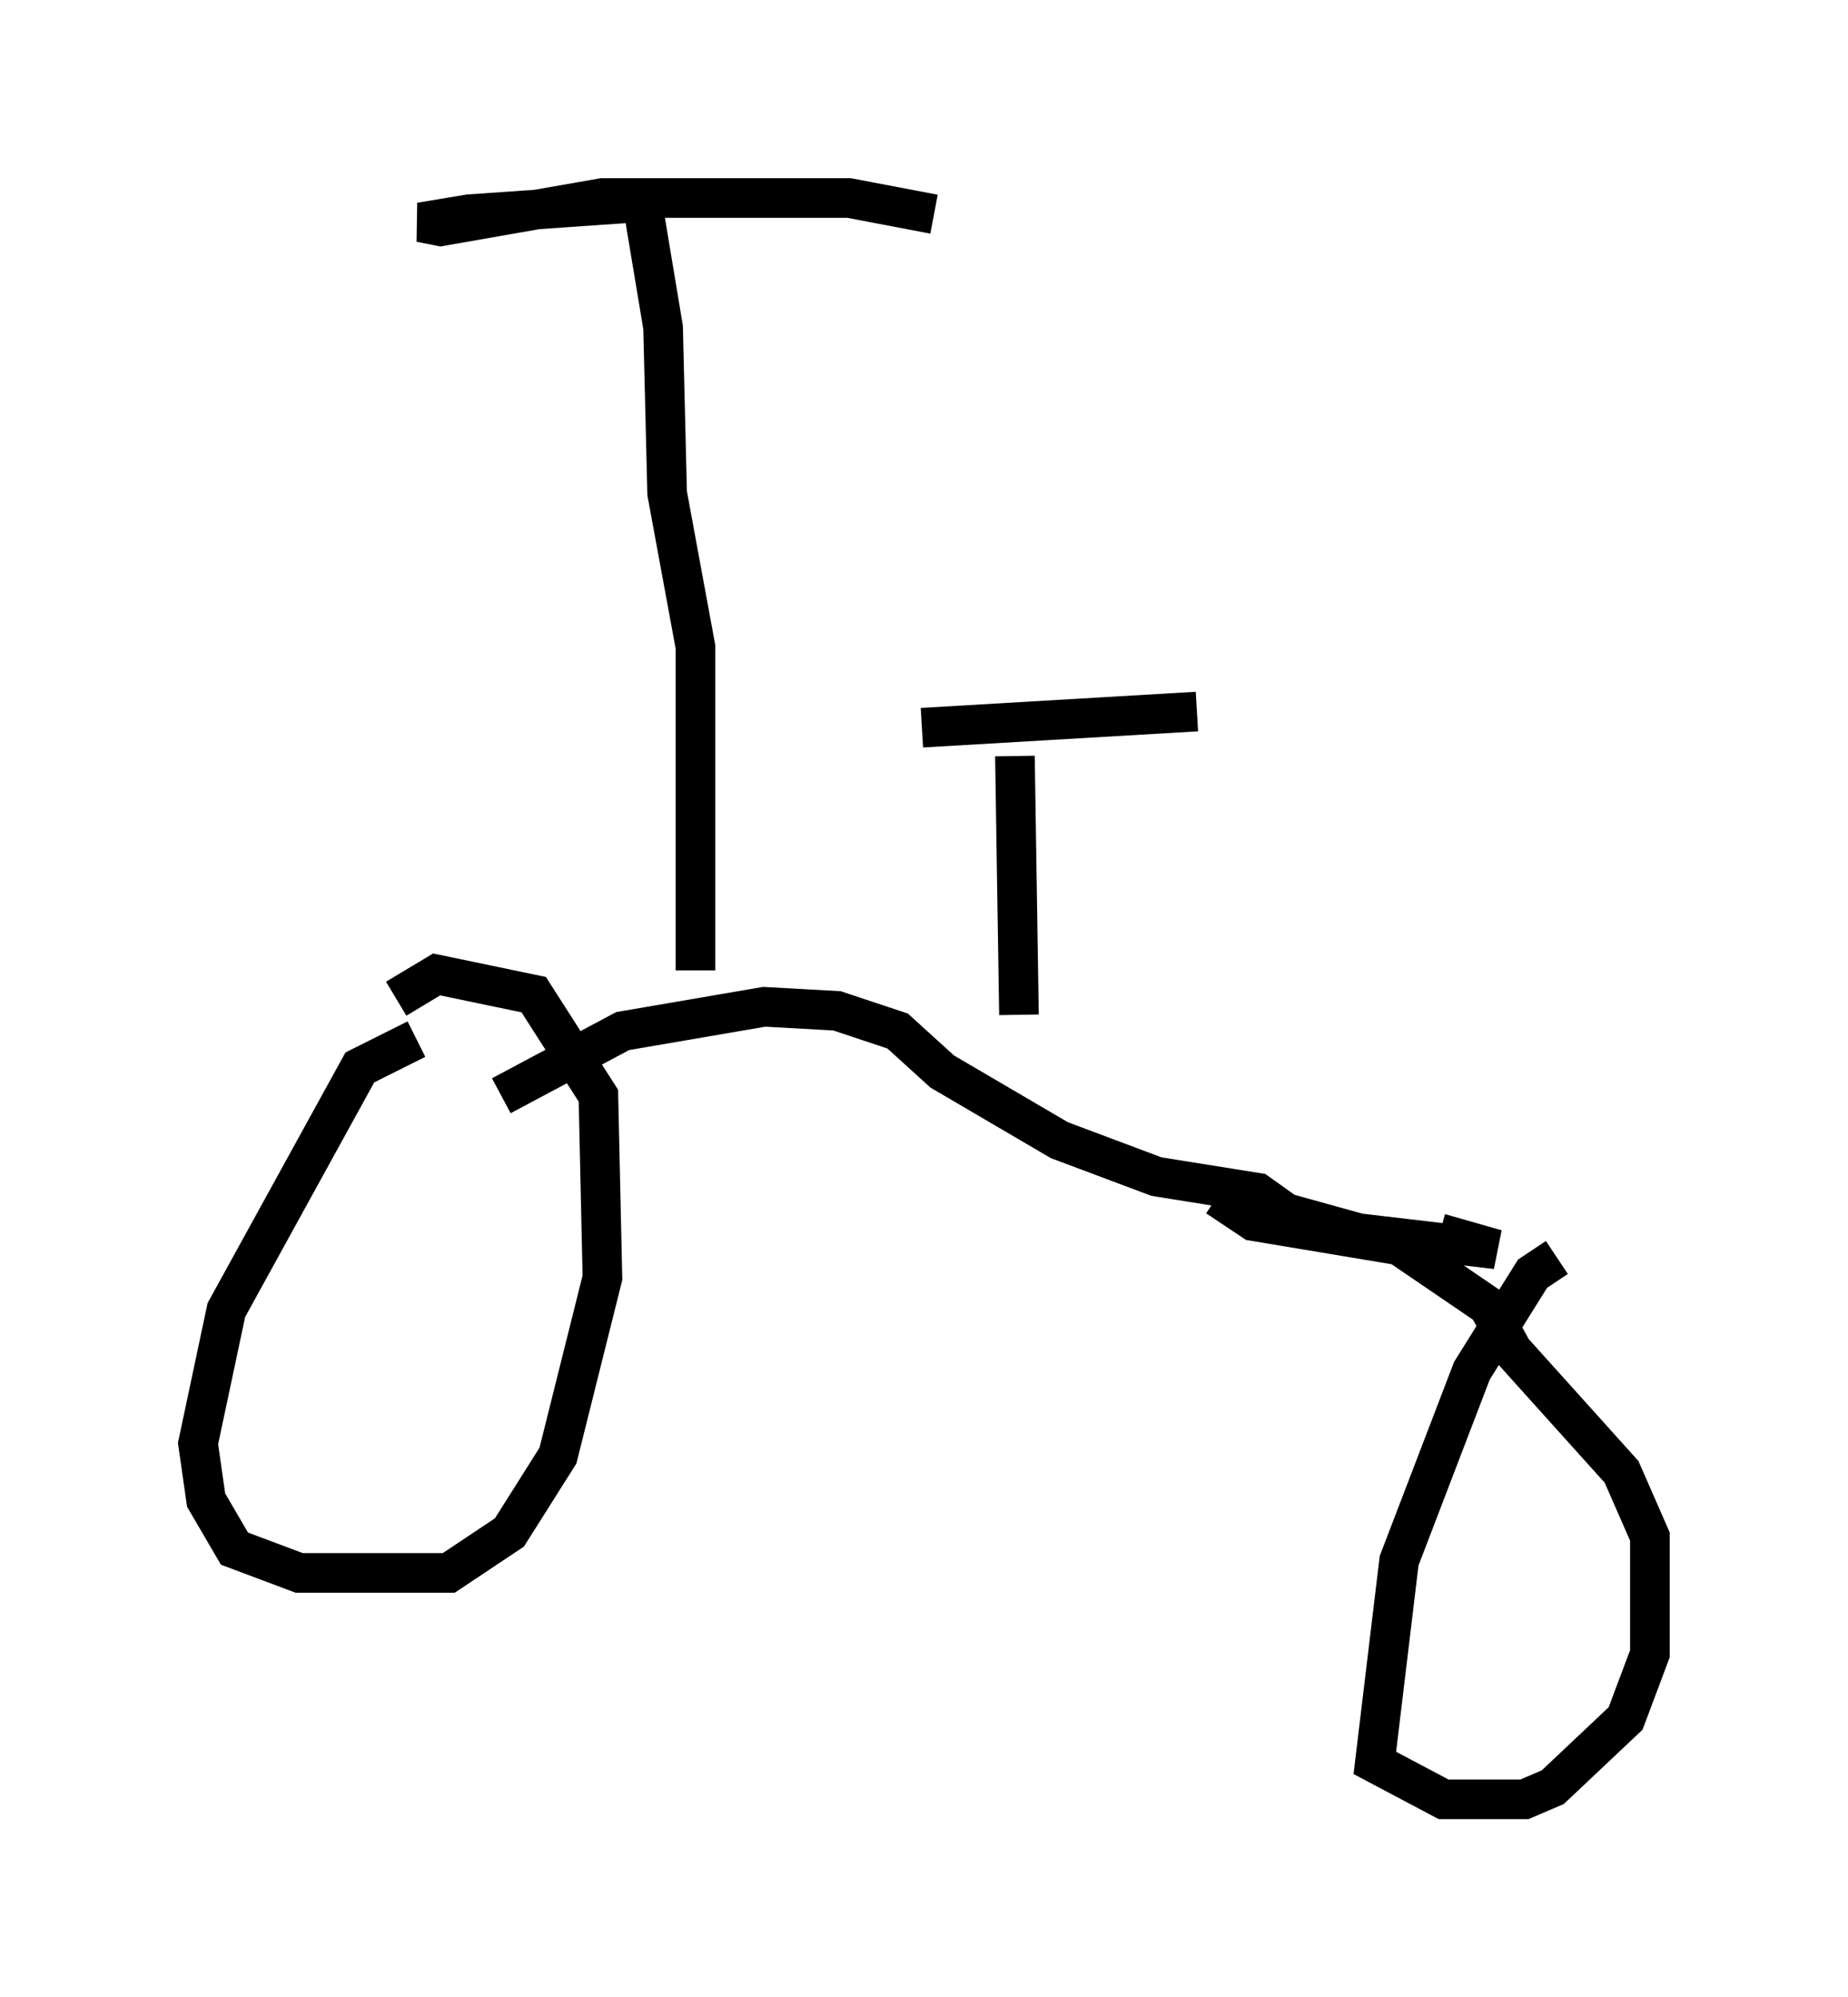 <?xml version="1.0" encoding="utf-8" ?>
<svg baseProfile="full" height="50.425" version="1.1" width="46.648" xmlns="http://www.w3.org/2000/svg" xmlns:ev="http://www.w3.org/2001/xml-events" xmlns:xlink="http://www.w3.org/1999/xlink"><defs /><rect fill="white" height="50.425" width="46.648" x="0" y="0" /><path d="M11.227, 26.234 m-0.715, 0.0 l-1.429, 0.715 -3.369, 6.125 l-0.715, 3.369 0.204, 1.429 l0.715, 1.225 1.633, 0.613 l3.777, 0.0 1.531, -1.021 l1.225, -1.94 1.123, -4.492 l-0.102, -4.594 -1.633, -2.552 l-2.45, -0.51 -1.021, 0.613 m29.298, 6.533 l-0.613, 0.408 -1.531, 2.45 l-1.838, 4.798 -0.613, 5.104 l1.735, 0.919 2.042, 0.0 l0.715, -0.306 1.838, -1.735 l0.613, -1.633 0.0, -2.96 l-0.715, -1.633 -2.756, -3.063 l-0.613, -1.123 -2.246, -1.531 l-3.675, -0.613 -0.919, -0.613 m-18.069, -2.552 l3.063, -1.633 3.573, -0.613 l1.838, 0.102 1.531, 0.51 l1.123, 1.021 2.96, 1.735 l2.45, 0.919 2.552, 0.408 l0.715, 0.51 1.838, 0.51 l3.471, 0.408 -1.429, -0.408 m-18.784, -6.635 l0.0, -8.167 -0.715, -3.879 l-0.102, -4.185 -0.51, -3.063 m0.0, -0.102 l-4.39, 0.306 -1.225, 0.204 l0.51, 0.102 4.083, -0.715 l6.227, 0.0 2.144, 0.408 m2.144, 20.213 l-0.102, -6.533 m-2.348, -0.715 l6.942, -0.408 " fill="none" stroke="black" stroke-width="1" /></svg>